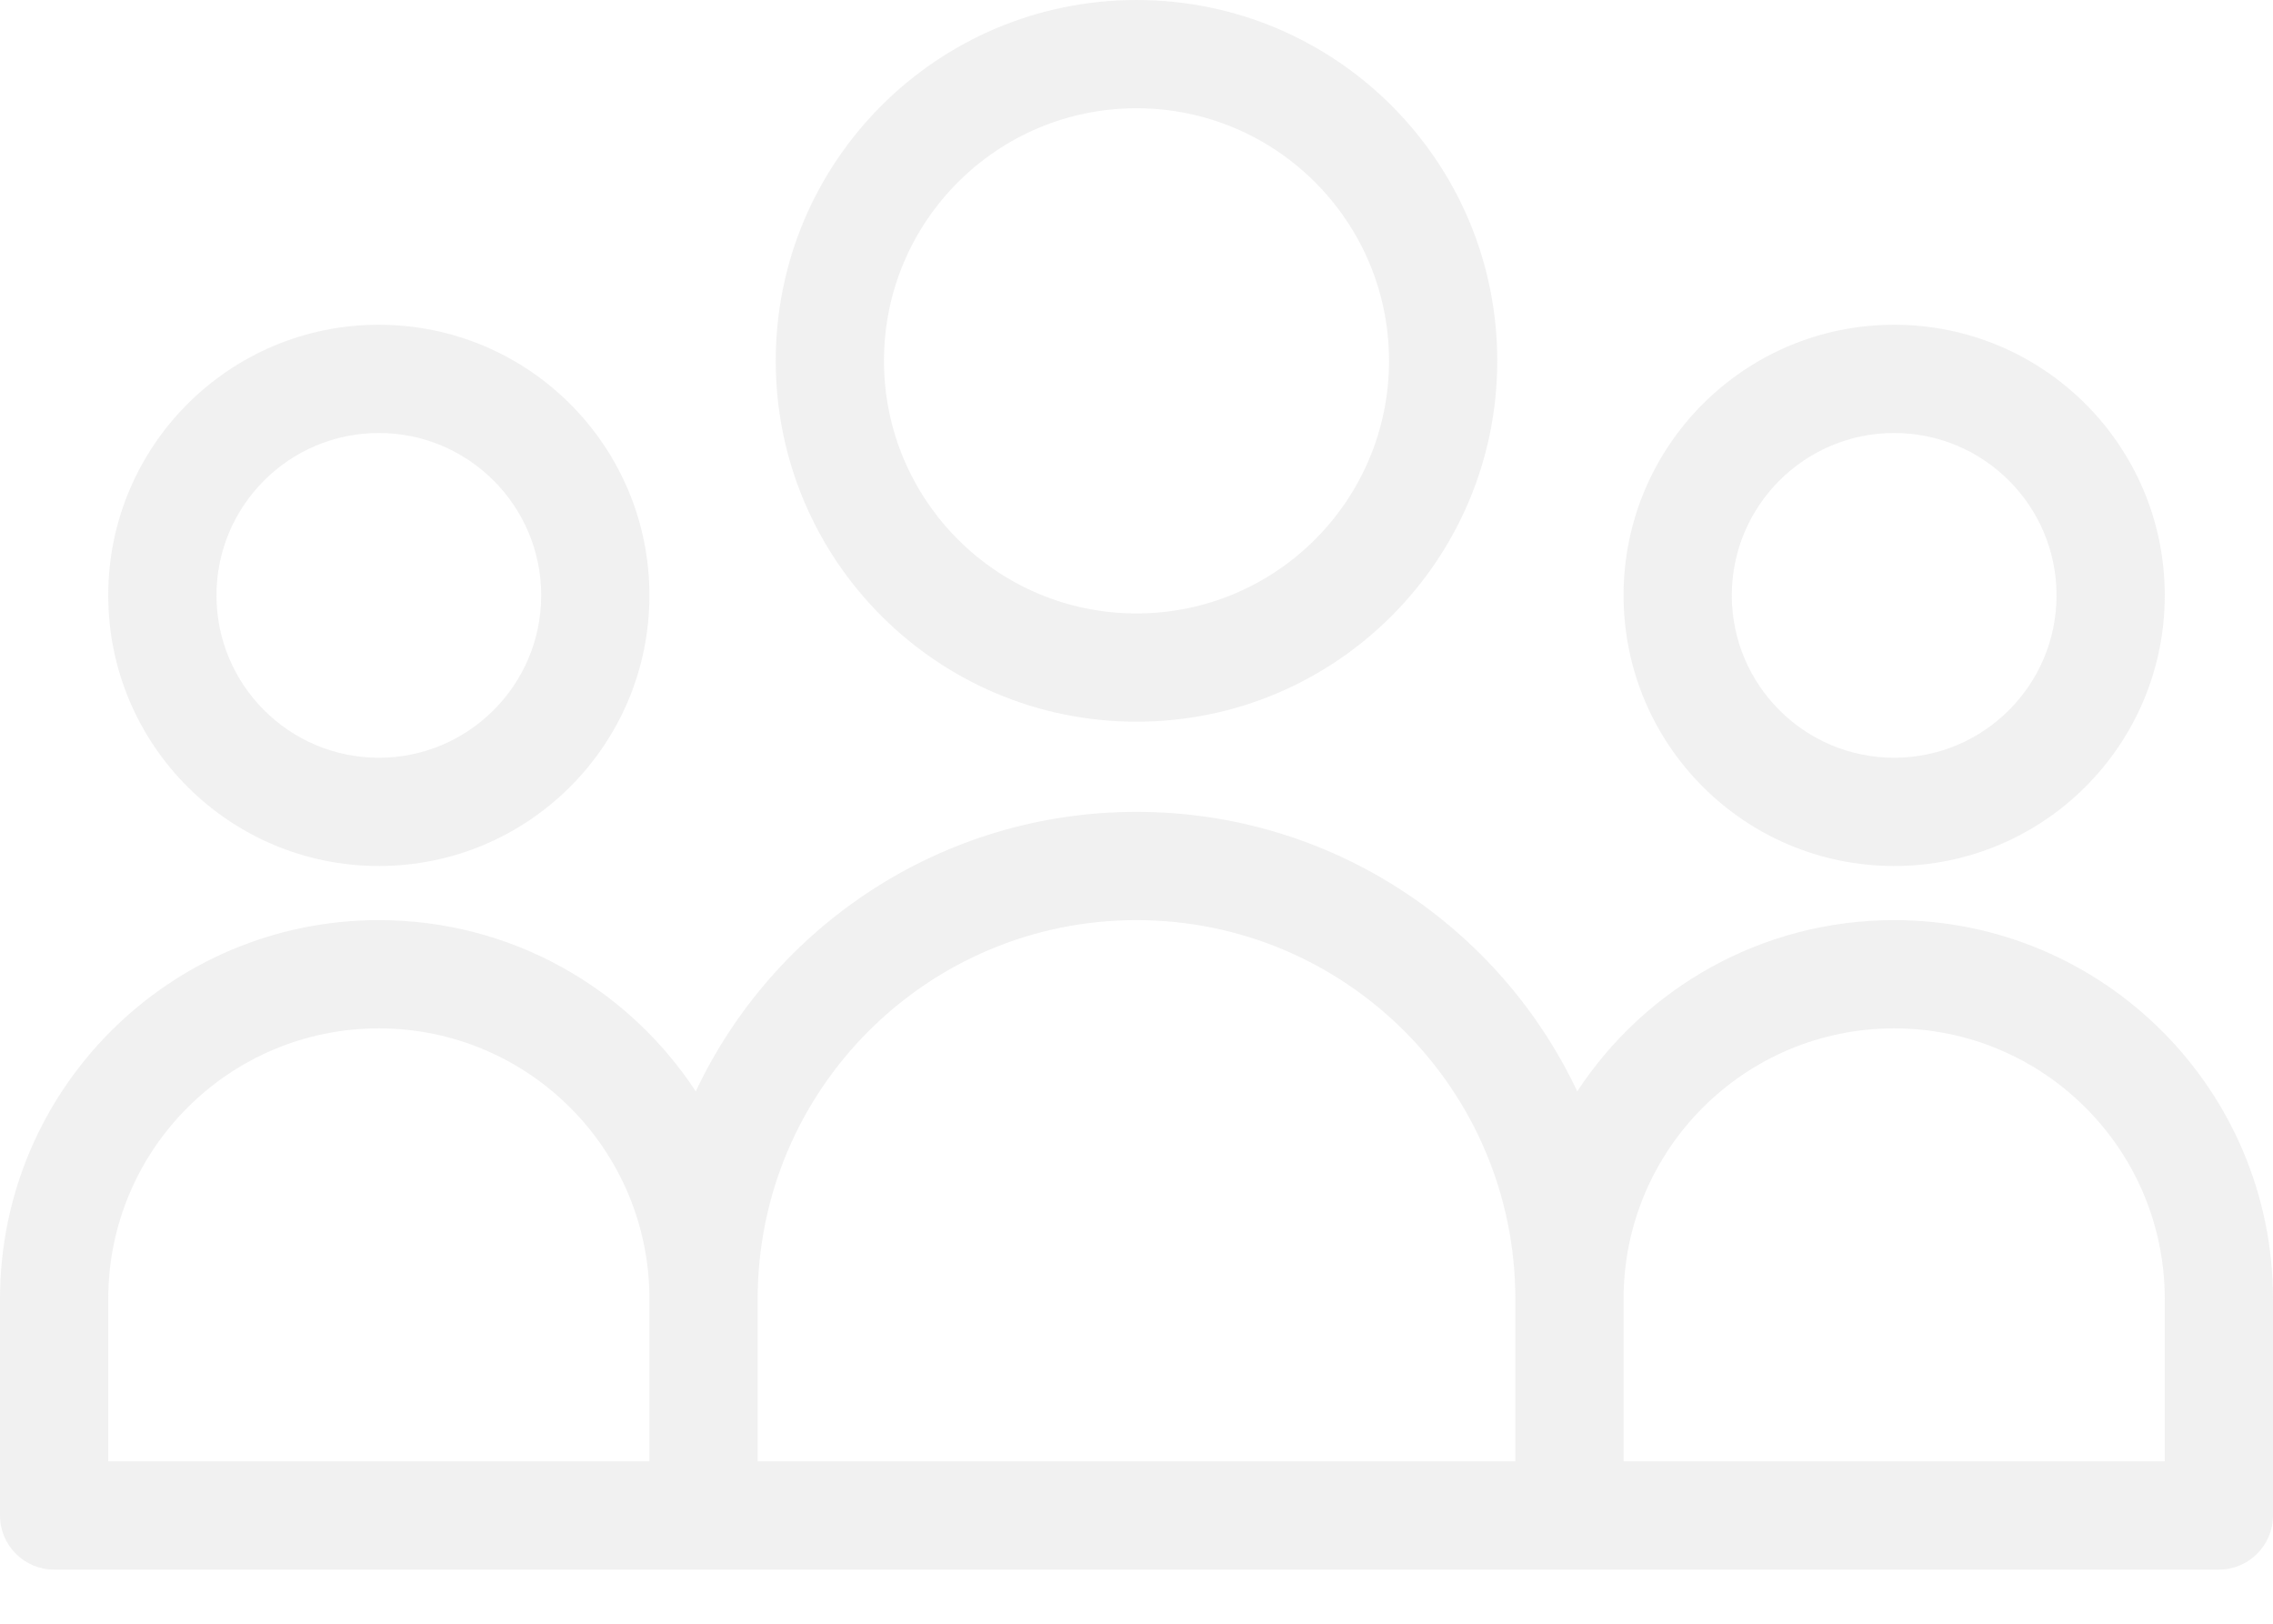 <svg width="21" height="15" viewBox="0 0 21 15" fill="none" xmlns="http://www.w3.org/2000/svg">
<path fill-rule="evenodd" clip-rule="evenodd" d="M10.5 6.667C12.341 6.667 13.833 5.174 13.833 3.333C13.833 1.492 12.341 0 10.5 0C8.659 0 7.167 1.492 7.167 3.333C7.167 5.174 8.659 6.667 10.5 6.667ZM10.5 5.667C11.789 5.667 12.833 4.622 12.833 3.333C12.833 2.045 11.789 1 10.5 1C9.211 1 8.167 2.045 8.167 3.333C8.167 4.622 9.211 5.667 10.5 5.667Z" fill="#A3A3A3" fill-opacity="0.15"/>
<path fill-rule="evenodd" clip-rule="evenodd" d="M6 5.5C6 6.881 4.881 8 3.5 8C2.119 8 1 6.881 1 5.5C1 4.119 2.119 3 3.5 3C4.881 3 6 4.119 6 5.5ZM5 5.5C5 6.328 4.328 7 3.5 7C2.672 7 2 6.328 2 5.5C2 4.672 2.672 4 3.5 4C4.328 4 5 4.672 5 5.5Z" fill="#A3A3A3" fill-opacity="0.15"/>
<path fill-rule="evenodd" clip-rule="evenodd" d="M0 14V12C0 10.067 1.567 8.5 3.5 8.5C4.725 8.5 5.803 9.129 6.428 10.082C7.148 8.556 8.701 7.5 10.5 7.5C12.299 7.5 13.852 8.556 14.572 10.082C15.197 9.129 16.275 8.5 17.5 8.5C19.433 8.5 21 10.067 21 12V14C21 14.276 20.776 14.5 20.5 14.5H0.5C0.224 14.5 0 14.276 0 14ZM1 12C1 10.619 2.119 9.5 3.5 9.5C4.881 9.5 6 10.619 6 12V13.5H1V12ZM20 13.5V12C20 10.619 18.881 9.5 17.5 9.5C16.119 9.5 15 10.619 15 12V13.5H20ZM14 13.5V12C14 10.067 12.433 8.5 10.5 8.5C8.567 8.5 7 10.067 7 12V13.5H14Z" fill="#A3A3A3" fill-opacity="0.15"/>
<path fill-rule="evenodd" clip-rule="evenodd" d="M20 5.5C20 6.881 18.881 8 17.5 8C16.119 8 15 6.881 15 5.5C15 4.119 16.119 3 17.5 3C18.881 3 20 4.119 20 5.5ZM19 5.5C19 6.328 18.328 7 17.5 7C16.672 7 16 6.328 16 5.5C16 4.672 16.672 4 17.5 4C18.328 4 19 4.672 19 5.5Z" fill="#A3A3A3" fill-opacity="0.15"/>
</svg>
